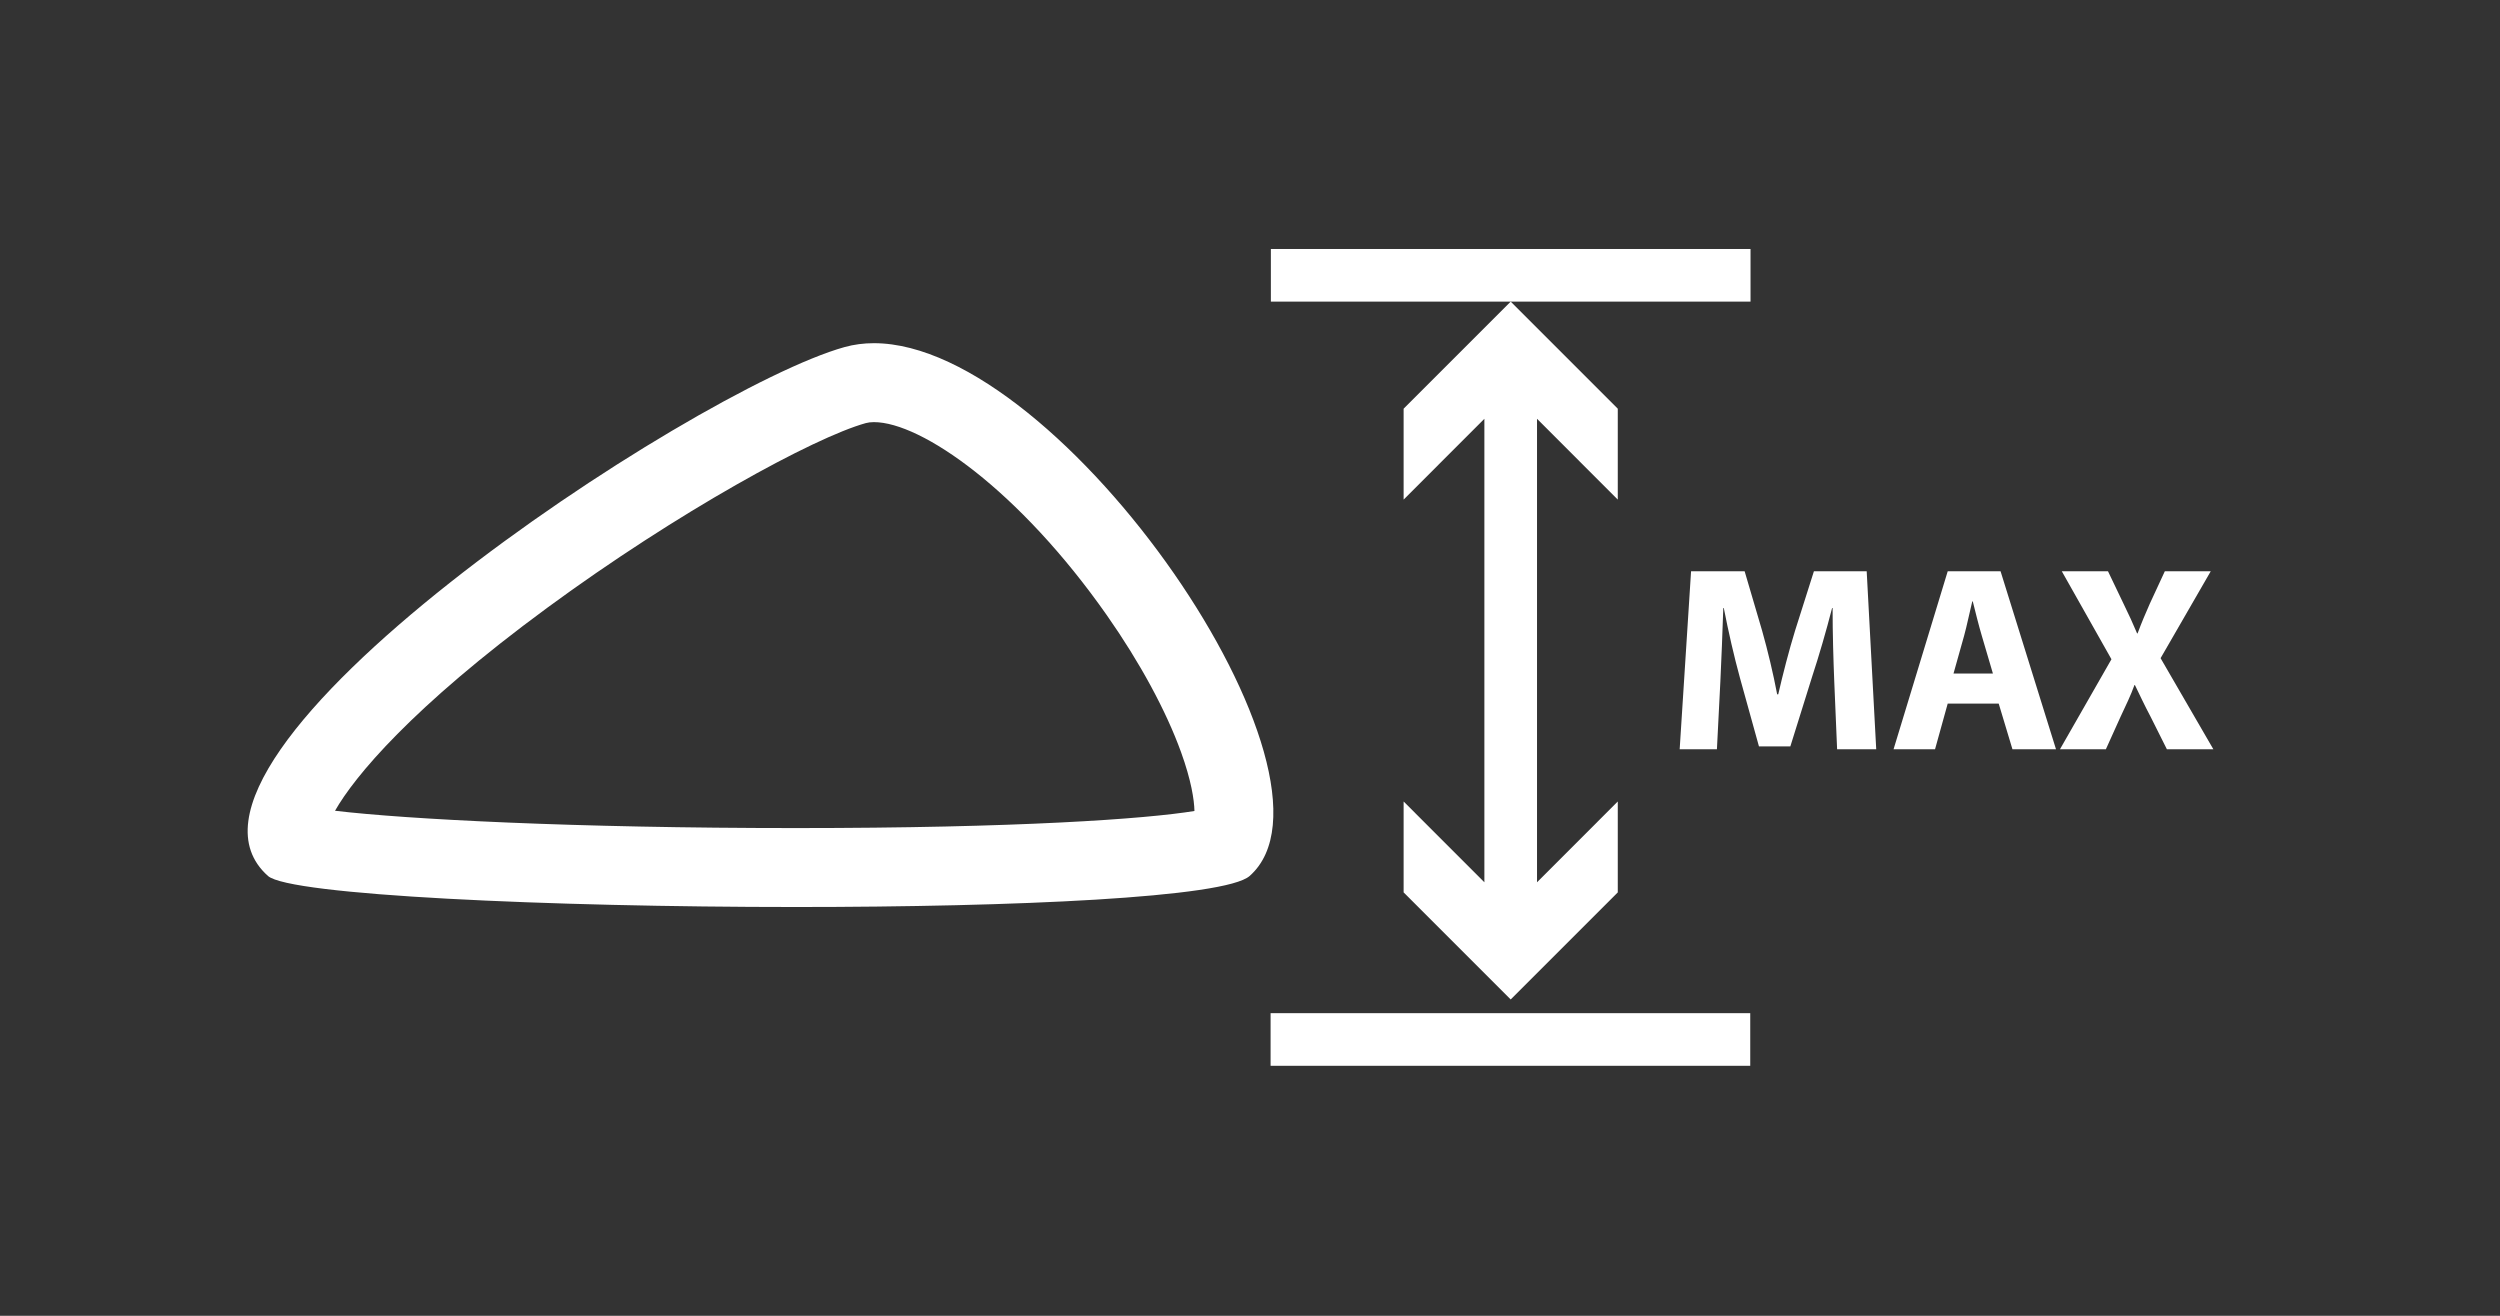 <?xml version="1.0" encoding="iso-8859-1"?>
<!-- Generator: Adobe Illustrator 15.0.0, SVG Export Plug-In . SVG Version: 6.00 Build 0)  -->
<!DOCTYPE svg PUBLIC "-//W3C//DTD SVG 1.1//EN" "http://www.w3.org/Graphics/SVG/1.1/DTD/svg11.dtd">
<svg version="1.1" id="_x32__x5F_Salmon_x5F_Slice_x5F_Length_x5F_Max"
	 xmlns="http://www.w3.org/2000/svg" xmlns:xlink="http://www.w3.org/1999/xlink" x="0px" y="0px" width="538.583px"
	 height="283.465px" viewBox="0 0 538.583 283.465" style="enable-background:new 0 0 538.583 283.465;" xml:space="preserve">
<rect x="0" y="0" width="538.583" height="283.465" fill="#333333" stroke="none"/>
<g>
	<polygon style="fill:#FFFFFF;" points="302.387,107.63 319.785,90.223 319.785,190.073 302.387,172.666 302.387,192.252 
		325.455,215.318 348.522,192.252 348.522,172.666 331.125,190.073 331.125,90.223 348.522,107.63 348.522,88.046 325.455,64.978 
		302.387,88.046 	"/>
	<path style="fill:#FFFFFF;" d="M188.274,73.934c-0.002,0,0,0-0.002,0c-2.177,0-4.289,0.27-6.315,0.834
		c-32.622,9.07-152.895,88.454-124.225,113.945c4.681,4.145,60.542,6.688,113.748,6.688c47.27,0,92.448-2.009,97.737-6.688
		C292.881,167.774,228.917,73.934,188.274,73.934z M171.48,178.394c-47.939,0-83.864-1.899-99.305-3.728
		c4.174-7.322,16.421-22.204,45.754-43.754c27.986-20.561,57.39-36.646,68.592-39.761c0.5-0.14,1.088-0.21,1.751-0.21h0.001
		c10.188,0,31.246,14.593,50.202,41.638c7.079,10.099,12.748,20.561,15.962,29.459c2.206,6.105,2.83,10.26,2.887,12.676
		C246.869,176.429,219.28,178.394,171.48,178.394z"/>
	<polygon style="fill:#FFFFFF;" points="377.122,64.978 377.122,53.64 273.788,53.64 273.788,64.978 325.455,64.978 	"/>
	<rect x="273.727" y="218.27" style="fill:#FFFFFF;" width="103.334" height="11.338"/>
	<path style="fill:#FFFFFF;" d="M390.775,123.076l-4.043,12.745c-1.312,4.259-2.623,9.336-3.642,13.765h-0.231
		c-0.849-4.489-1.991-9.273-3.241-13.711l-3.765-12.799h-11.542l-2.455,38.346h8.025l0.74-14.566
		c0.23-4.776,0.464-10.695,0.633-15.871h0.108c0.972,5.007,2.222,10.47,3.472,15.021l4.105,14.799h6.758l4.676-14.968
		c1.482-4.499,3.071-9.962,4.321-14.853h0.108c0,5.577,0.169,11.149,0.354,15.763l0.617,14.675h8.426l-2.053-38.346H390.775z"/>
	<path style="fill:#FFFFFF;" d="M419.601,123.076l-11.667,38.346h8.936l2.731-9.844h10.987l2.962,9.844h9.383l-11.944-38.346
		H419.601z M420.851,145.097l2.283-8.134c0.618-2.222,1.188-5.123,1.759-7.406h0.108c0.57,2.283,1.266,5.122,1.944,7.406
		l2.393,8.134H420.851z"/>
	<path style="fill:#FFFFFF;" d="M465.463,141.794l10.802-18.718h-9.892l-3.241,6.997c-0.972,2.215-1.712,3.927-2.624,6.382h-0.106
		c-0.911-2.176-1.776-4.043-2.917-6.382l-3.349-6.997h-9.953l10.693,18.948l-11.095,19.397h9.891l3.134-6.937
		c1.249-2.677,2.223-4.668,3.023-6.891h0.108c1.081,2.223,1.992,4.214,3.411,6.891l3.472,6.937h10.015L465.463,141.794z"/>
</g>
</svg>

